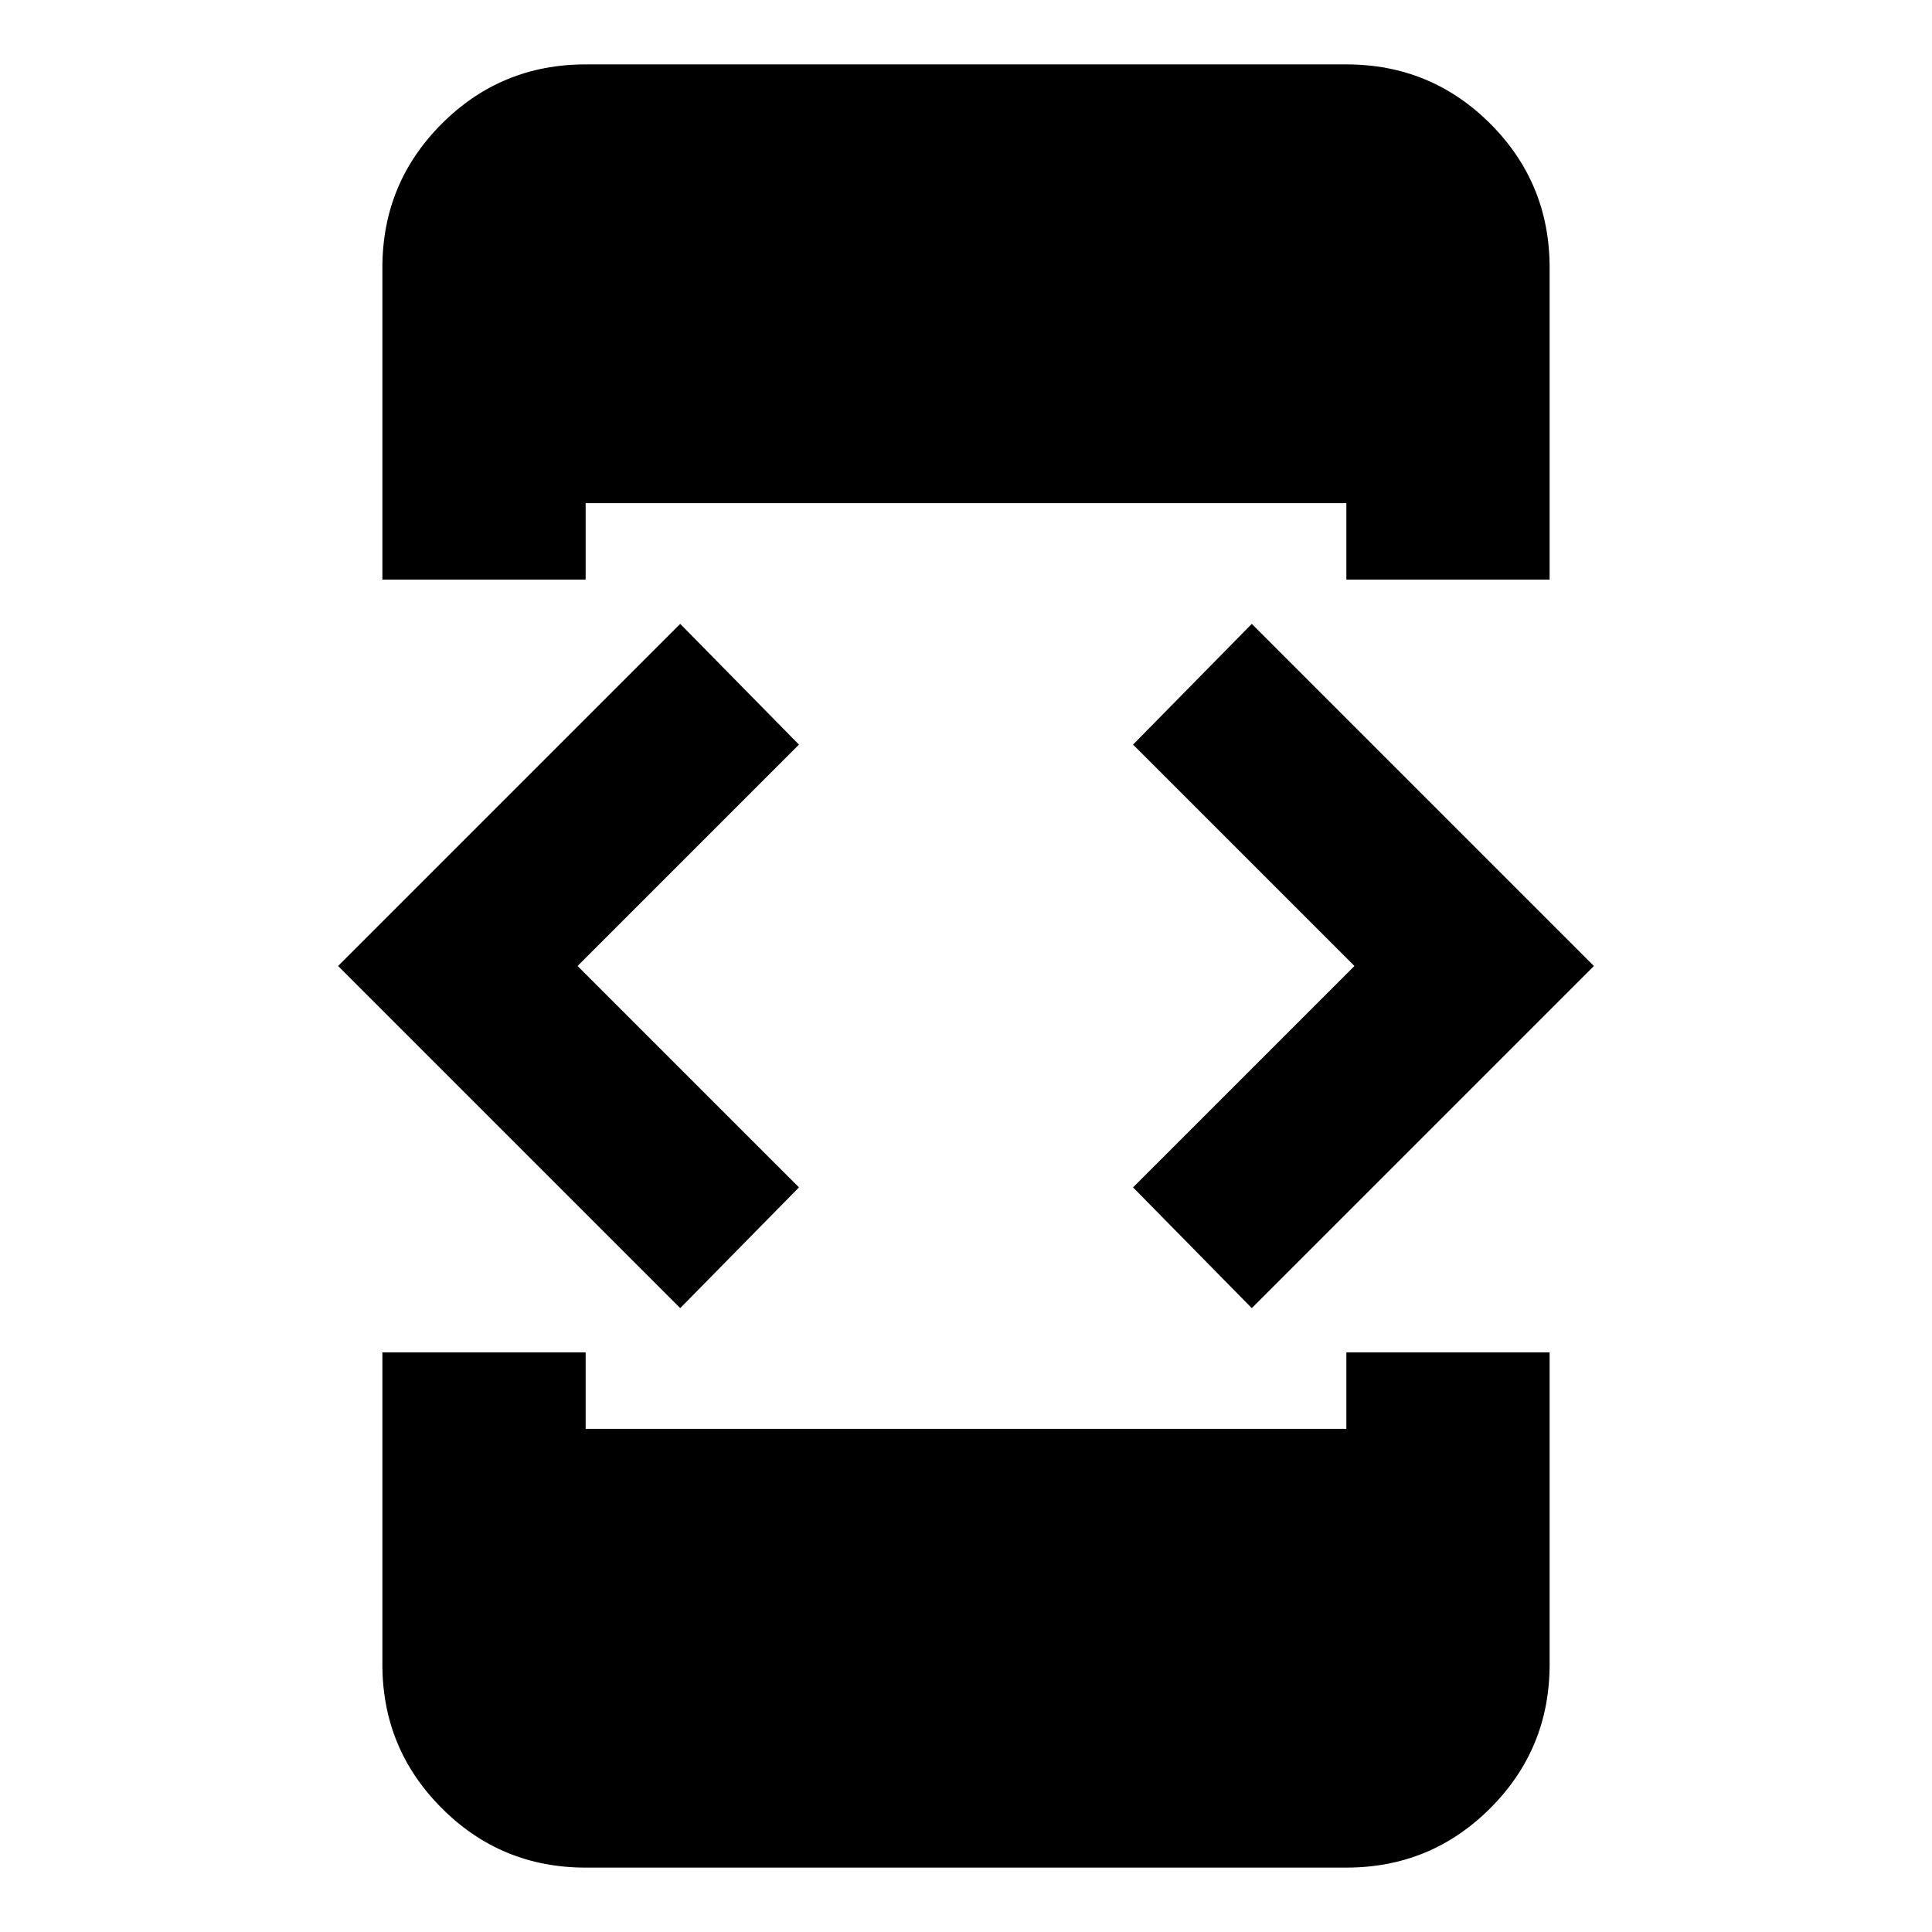 <svg xmlns="http://www.w3.org/2000/svg" height="24" width="24"><path d="M15.55 16.25 14.075 14.75 16.825 12 14.075 9.25 15.55 7.75 19.8 12ZM8.45 16.25 4.2 12 8.45 7.75 9.925 9.25 7.175 12 9.925 14.75ZM7.275 7.2H4.75V3.325Q4.75 2.275 5.488 1.537Q6.225 0.8 7.275 0.8H16.725Q17.775 0.8 18.513 1.537Q19.25 2.275 19.25 3.325V7.2H16.725V6.25H7.275ZM4.75 16.8H7.275V17.75H16.725V16.8H19.25V20.675Q19.25 21.725 18.513 22.462Q17.775 23.2 16.725 23.2H7.275Q6.225 23.2 5.488 22.462Q4.75 21.725 4.75 20.675Z"/></svg>